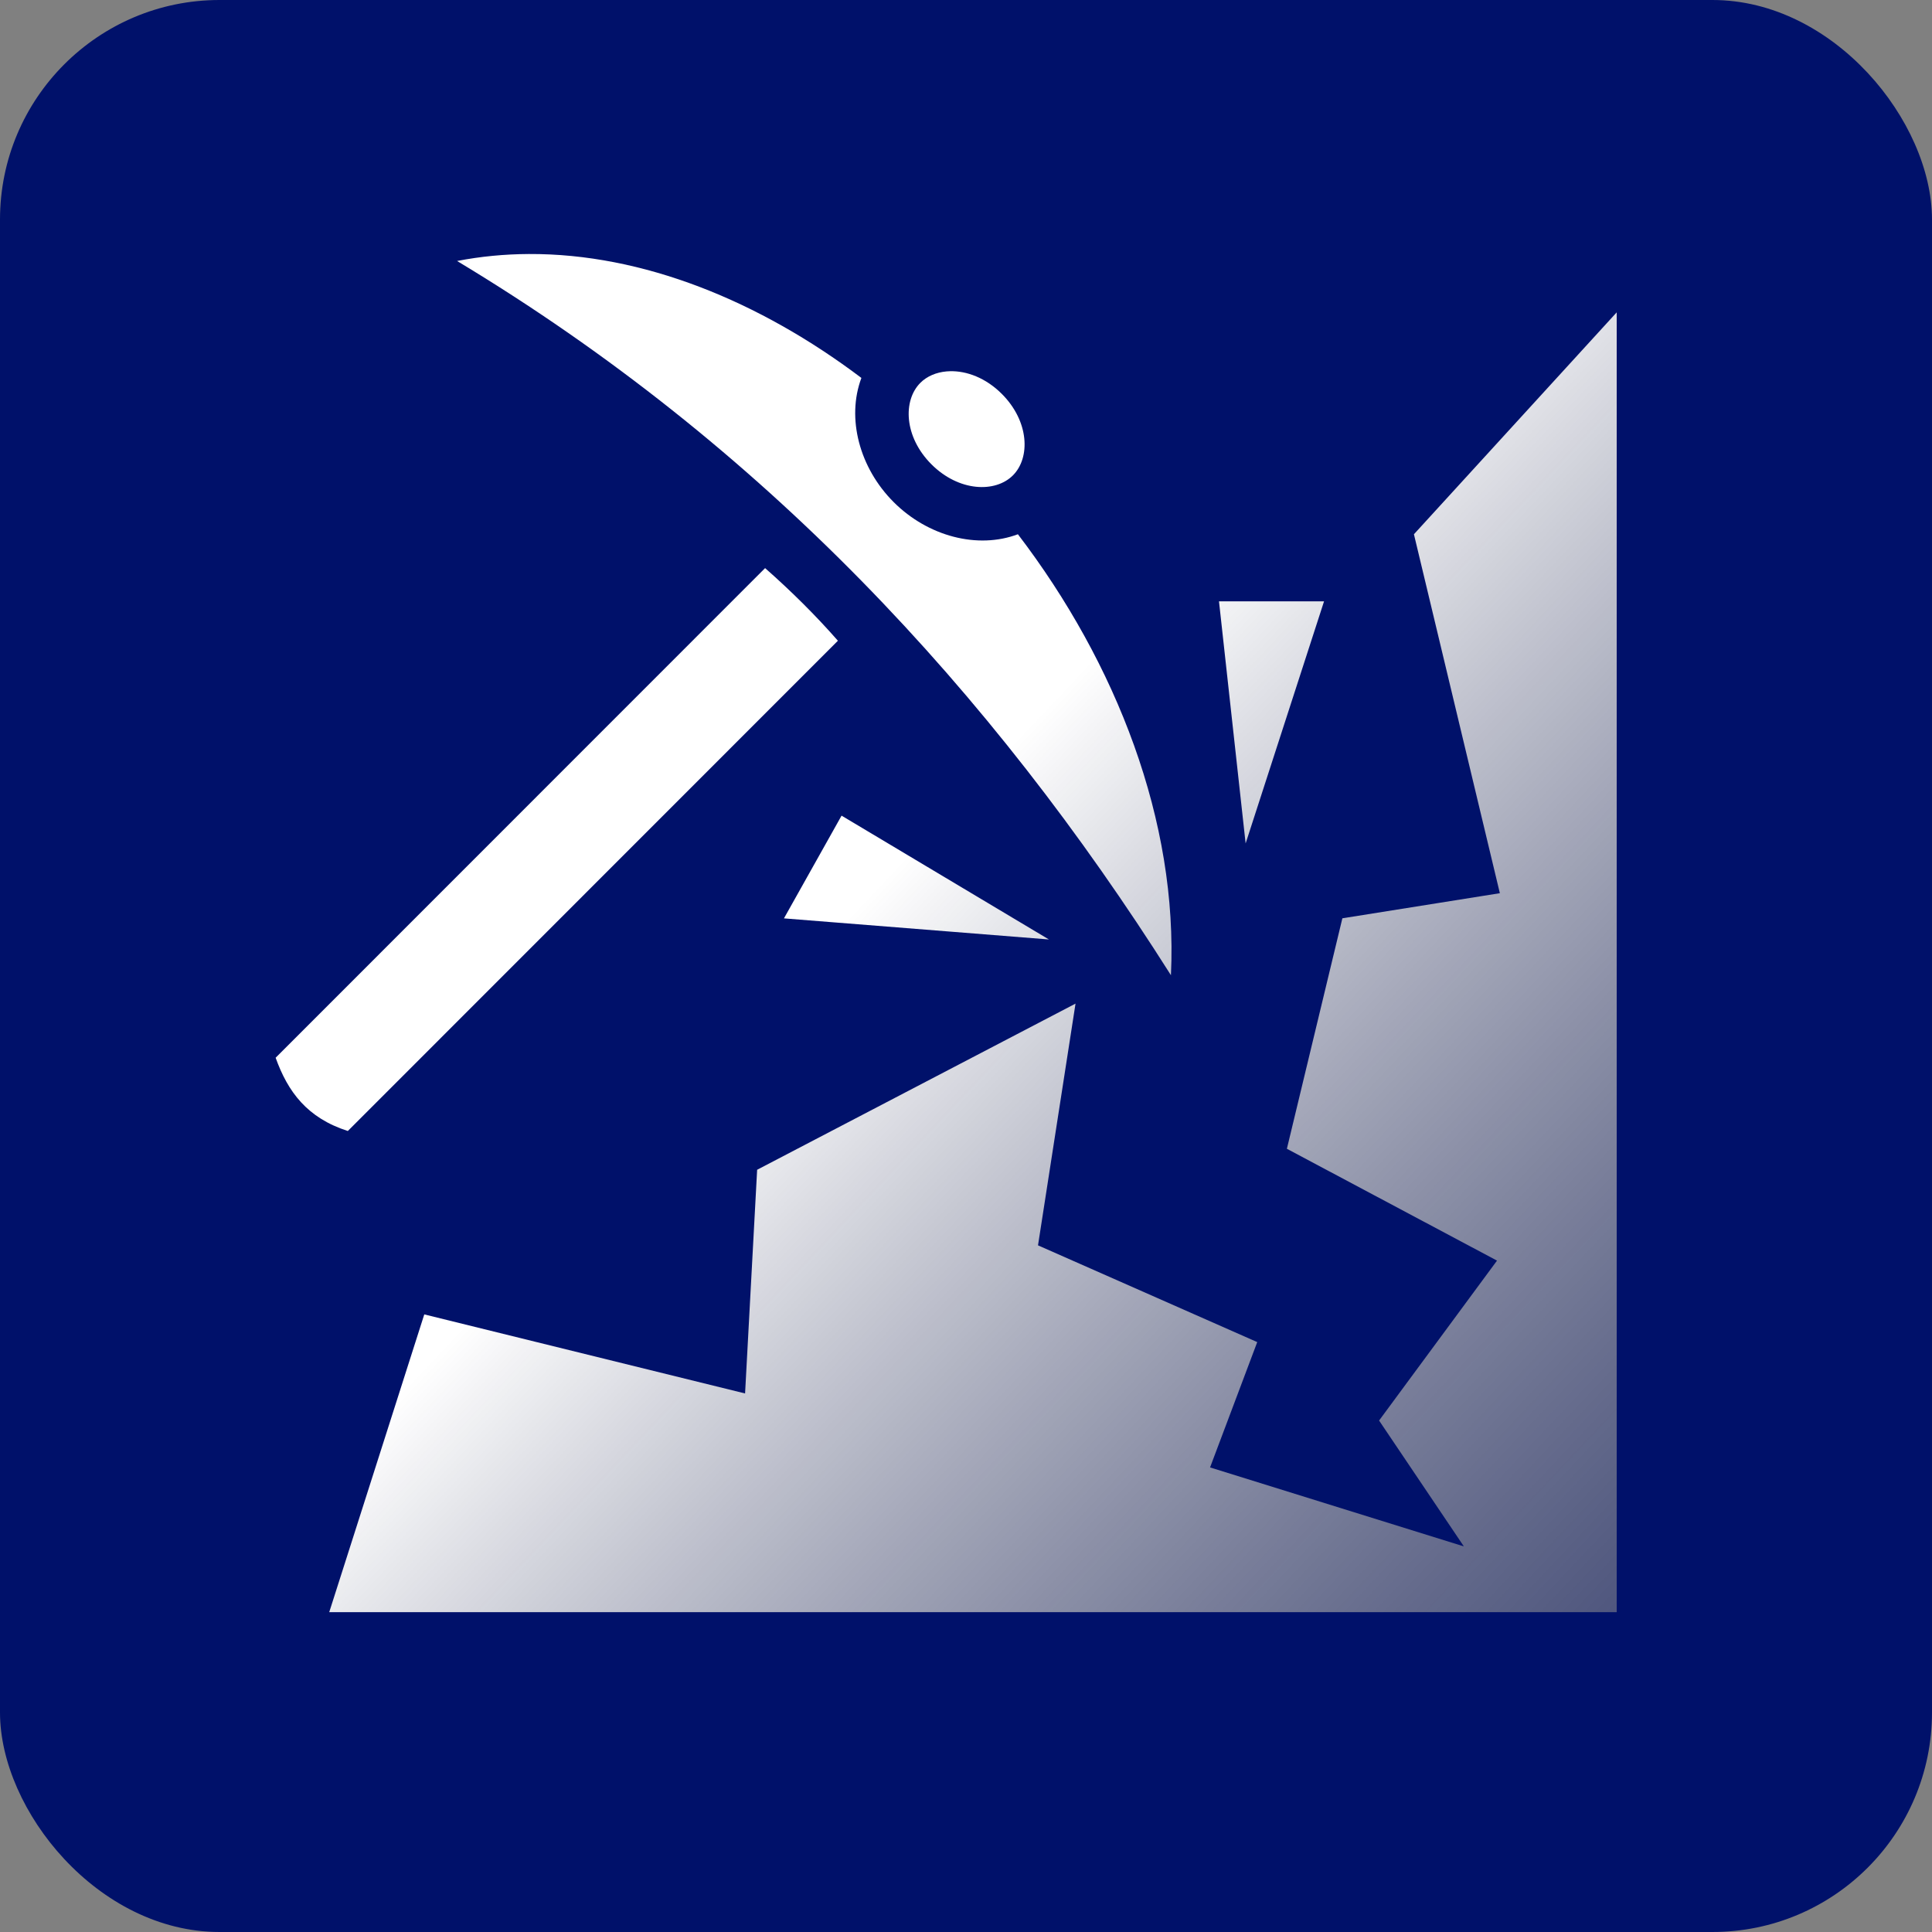 <svg width="132" height="132" viewBox="0 0 132 132" fill="none" xmlns="http://www.w3.org/2000/svg">
<rect x="0" y="0" width="132" height="132" fill="#808080" stroke="none"/>
<rect width="132" height="132" rx="15" fill="#00116A"/>
<path d="M36.13 17.355C34.484 17.363 32.846 17.518 31.229 17.831C52.108 30.399 67.698 47.198 80.002 66.629C80.496 56.129 76.278 45.314 69.546 36.502C66.793 37.537 63.399 36.647 61.057 34.304C58.717 31.965 57.823 28.573 58.853 25.821C51.875 20.555 43.91 17.316 36.13 17.355ZM110.458 21.341L96.604 36.502L102.475 61.026L91.715 62.741L87.924 78.488L102.28 86.129L94.223 97.055L100.016 105.655L82.675 100.259L85.898 91.696L70.92 85.086L73.483 68.57L51.73 79.922L50.906 95.205L28.988 89.804L22.494 110.147H110.458V21.341H110.458ZM64.902 25.363C64.826 25.365 64.75 25.369 64.676 25.375C63.964 25.438 63.332 25.706 62.882 26.156C61.681 27.357 61.759 29.844 63.638 31.723C65.518 33.602 68.004 33.68 69.205 32.48C70.406 31.279 70.327 28.792 68.448 26.913C67.347 25.812 66.039 25.332 64.902 25.363V25.363ZM52.274 38.815L18.832 72.268C19.667 74.597 20.986 76.38 23.764 77.273L57.248 43.777C55.726 42.041 54.063 40.392 52.274 38.815V38.815ZM83.285 41.085L85.105 57.626L90.463 41.085H83.286L83.285 41.085ZM57.498 55.728L53.562 62.746L71.665 64.187L57.498 55.727L57.498 55.728Z" fill="url(#paint0_linear_72_240)"/>
<defs>
<linearGradient id="paint0_linear_72_240" x1="18.895" y1="17.228" x2="178.895" y2="168.061" gradientUnits="userSpaceOnUse">
<stop offset="0.271" stop-color="white"/>
<stop offset="1" stop-opacity="0"/>
</linearGradient>
</defs>
</svg>